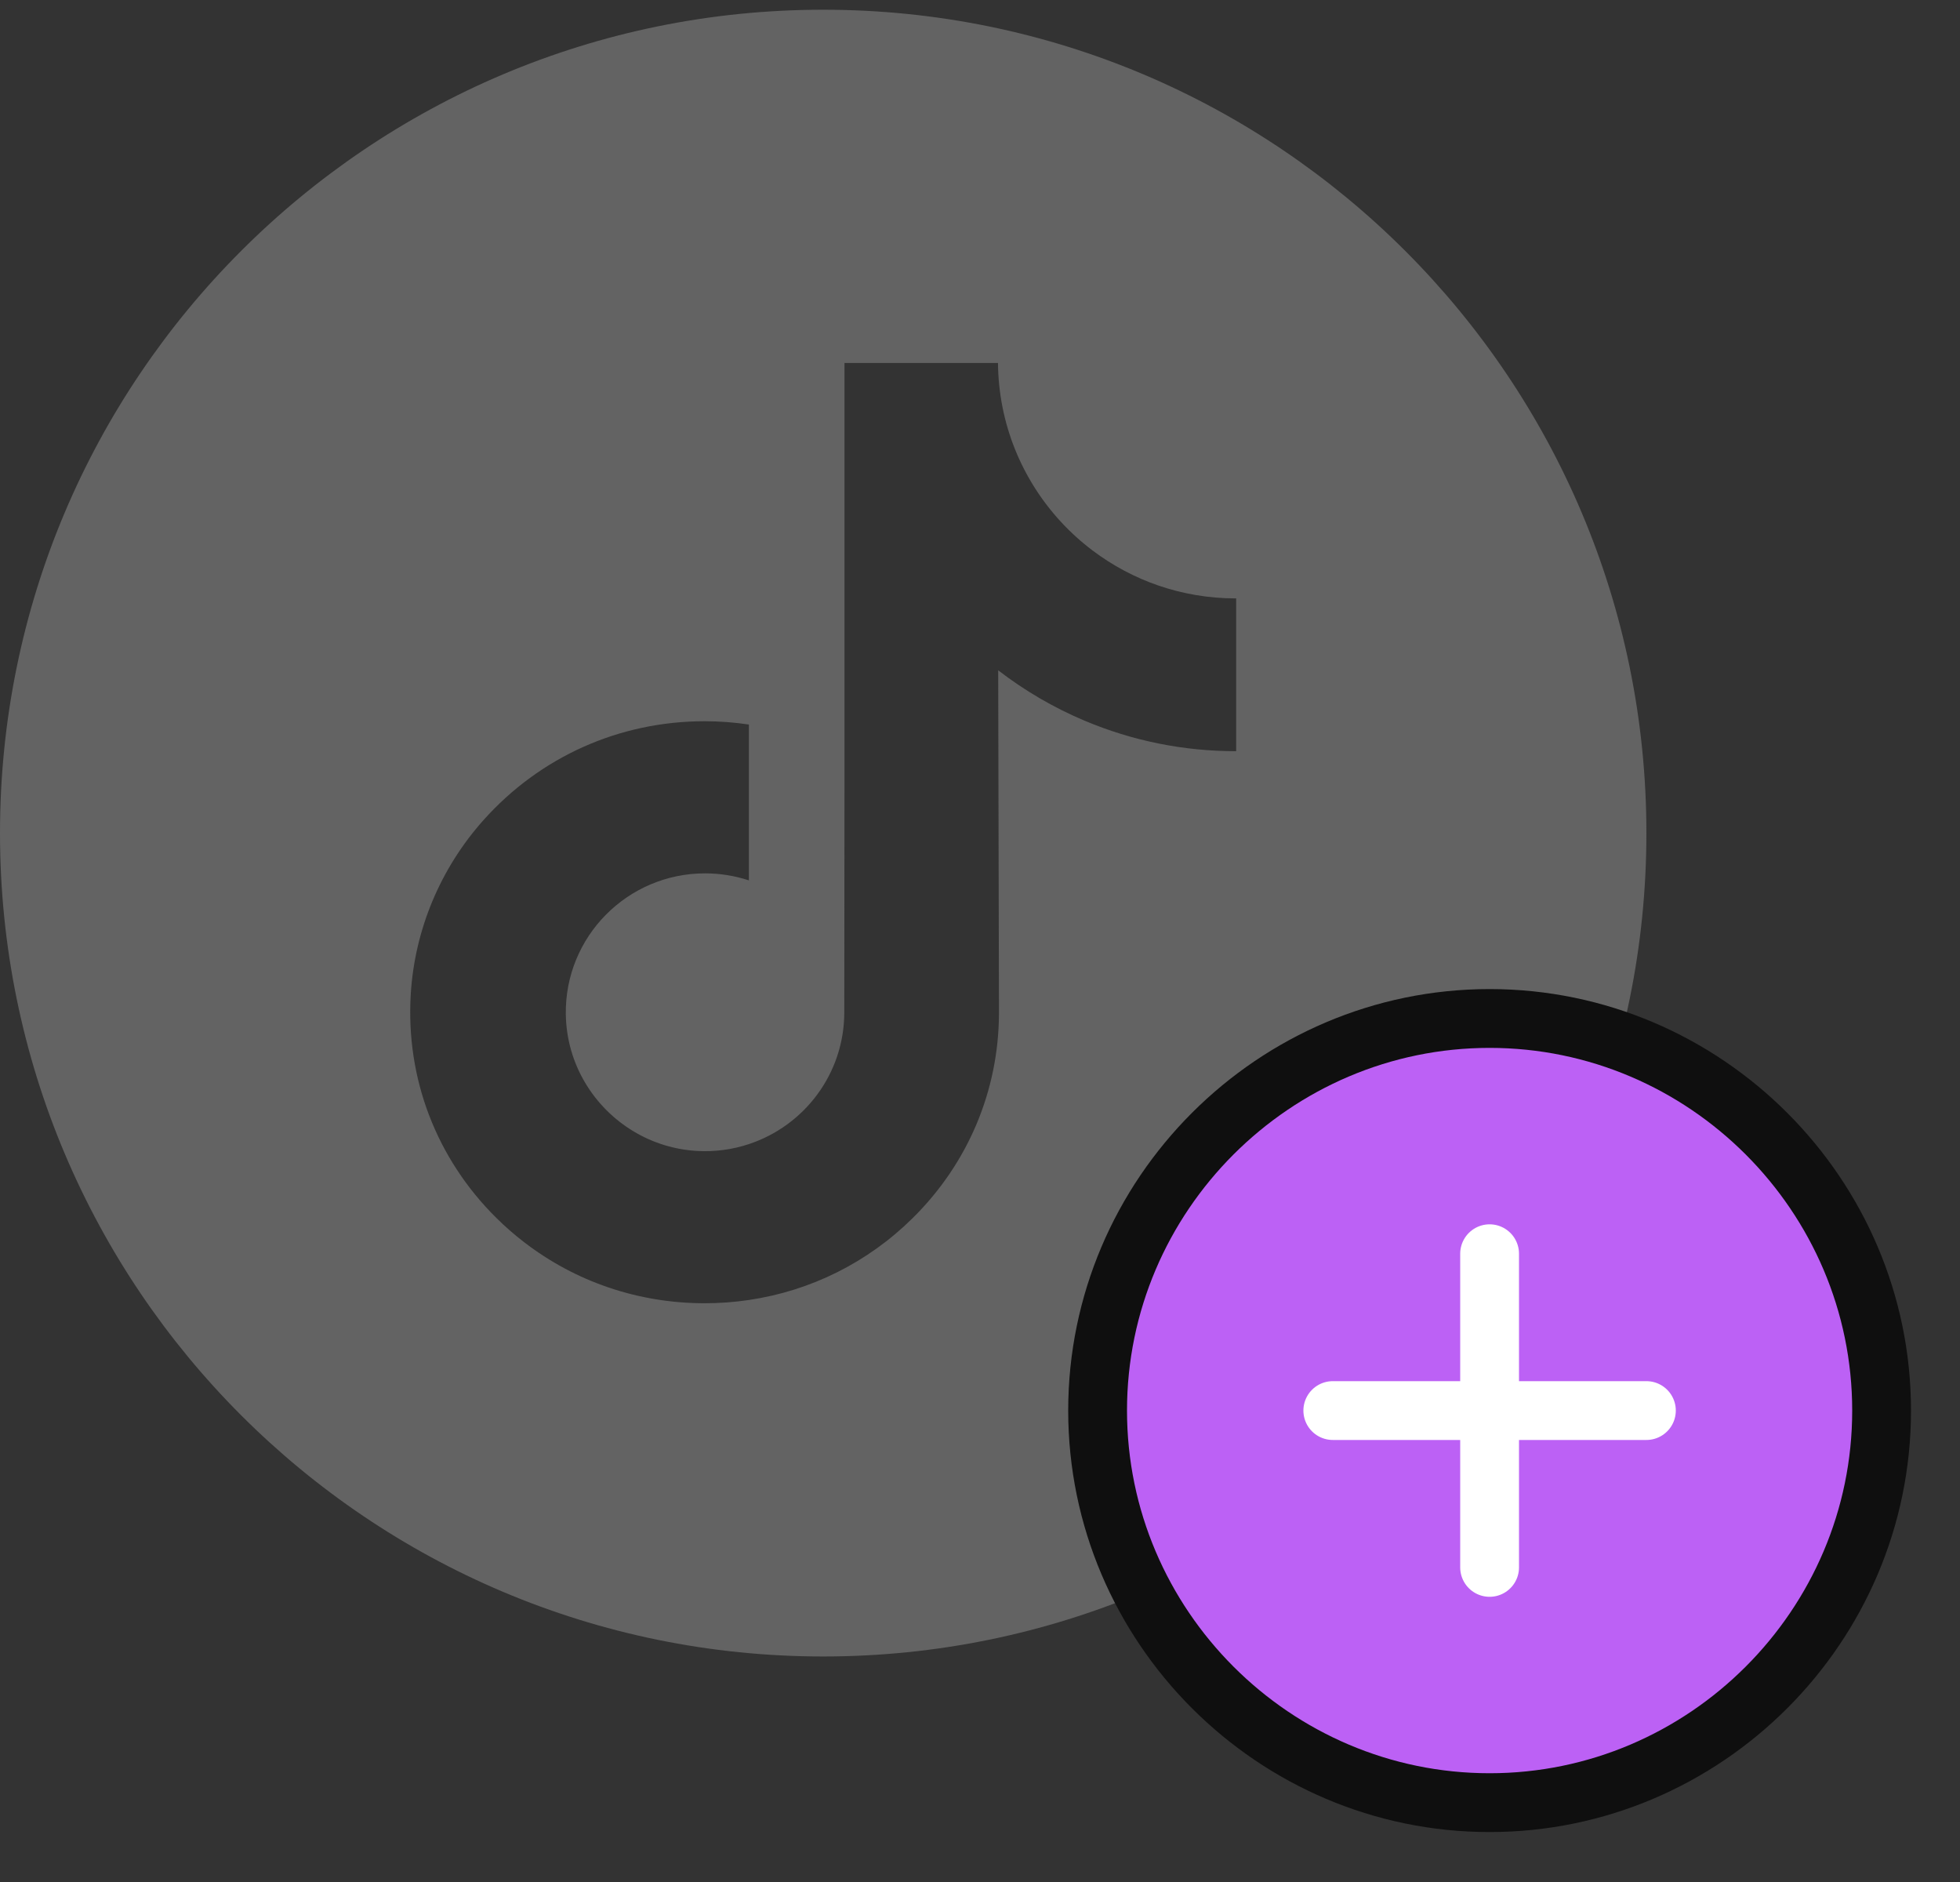 <svg width="50" height="48" viewBox="0 0 50 48" fill="none" xmlns="http://www.w3.org/2000/svg">
<rect x="0" y="0" width="50" height="48" fill="#333333" stroke="none"/>
<g clip-path="url(#clip0_303_8211)">
<path d="M21 0.248C9.404 0.248 0 9.652 0 21.248C0 32.844 9.404 42.248 21 42.248C32.596 42.248 42 32.844 42 21.248C42 9.652 32.596 0.248 21 0.248ZM31.535 16.316V19.159C30.195 19.16 28.892 18.897 27.663 18.379C26.878 18.048 26.139 17.616 25.464 17.096L25.484 25.848C25.476 27.819 24.696 29.671 23.285 31.065C22.136 32.201 20.681 32.923 19.104 33.156C18.73 33.212 18.352 33.239 17.974 33.239C16.286 33.239 14.683 32.692 13.372 31.683C13.123 31.492 12.887 31.286 12.664 31.065C11.135 29.554 10.346 27.505 10.479 25.35C10.58 23.709 11.237 22.145 12.332 20.919C13.781 19.296 15.807 18.395 17.974 18.395C18.356 18.395 18.733 18.424 19.104 18.479V22.454C18.743 22.335 18.366 22.275 17.986 22.275C16.006 22.275 14.405 23.89 14.434 25.871C14.453 27.139 15.146 28.247 16.167 28.858C16.659 29.153 17.215 29.323 17.788 29.355C18.234 29.38 18.68 29.321 19.104 29.18C20.518 28.713 21.538 27.385 21.538 25.818L21.543 19.957V9.257H25.459C25.462 9.637 25.501 10.017 25.575 10.39C25.871 11.875 26.708 13.163 27.873 14.041C28.888 14.807 30.153 15.262 31.524 15.262C31.525 15.262 31.536 15.262 31.535 15.261V16.316H31.535Z" fill="#636363"/>
</g>
<path d="M38 45.976C43.5 45.976 48 41.476 48 35.976C48 30.476 43.5 25.976 38 25.976C32.5 25.976 28 30.476 28 35.976C28 41.476 32.5 45.976 38 45.976Z" fill="#BC61F5" stroke="#0F0F0F" stroke-width="1.5" stroke-linecap="round" stroke-linejoin="round"/>
<path d="M34 35.976H42" stroke="white" stroke-width="1.5" stroke-linecap="round" stroke-linejoin="round"/>
<path d="M38 39.976V31.976" stroke="white" stroke-width="1.5" stroke-linecap="round" stroke-linejoin="round"/>
<defs>
<clipPath id="clip0_303_8211">
<rect width="42" height="42" fill="white" transform="translate(0 0.248)"/>
</clipPath>
</defs>
</svg>
